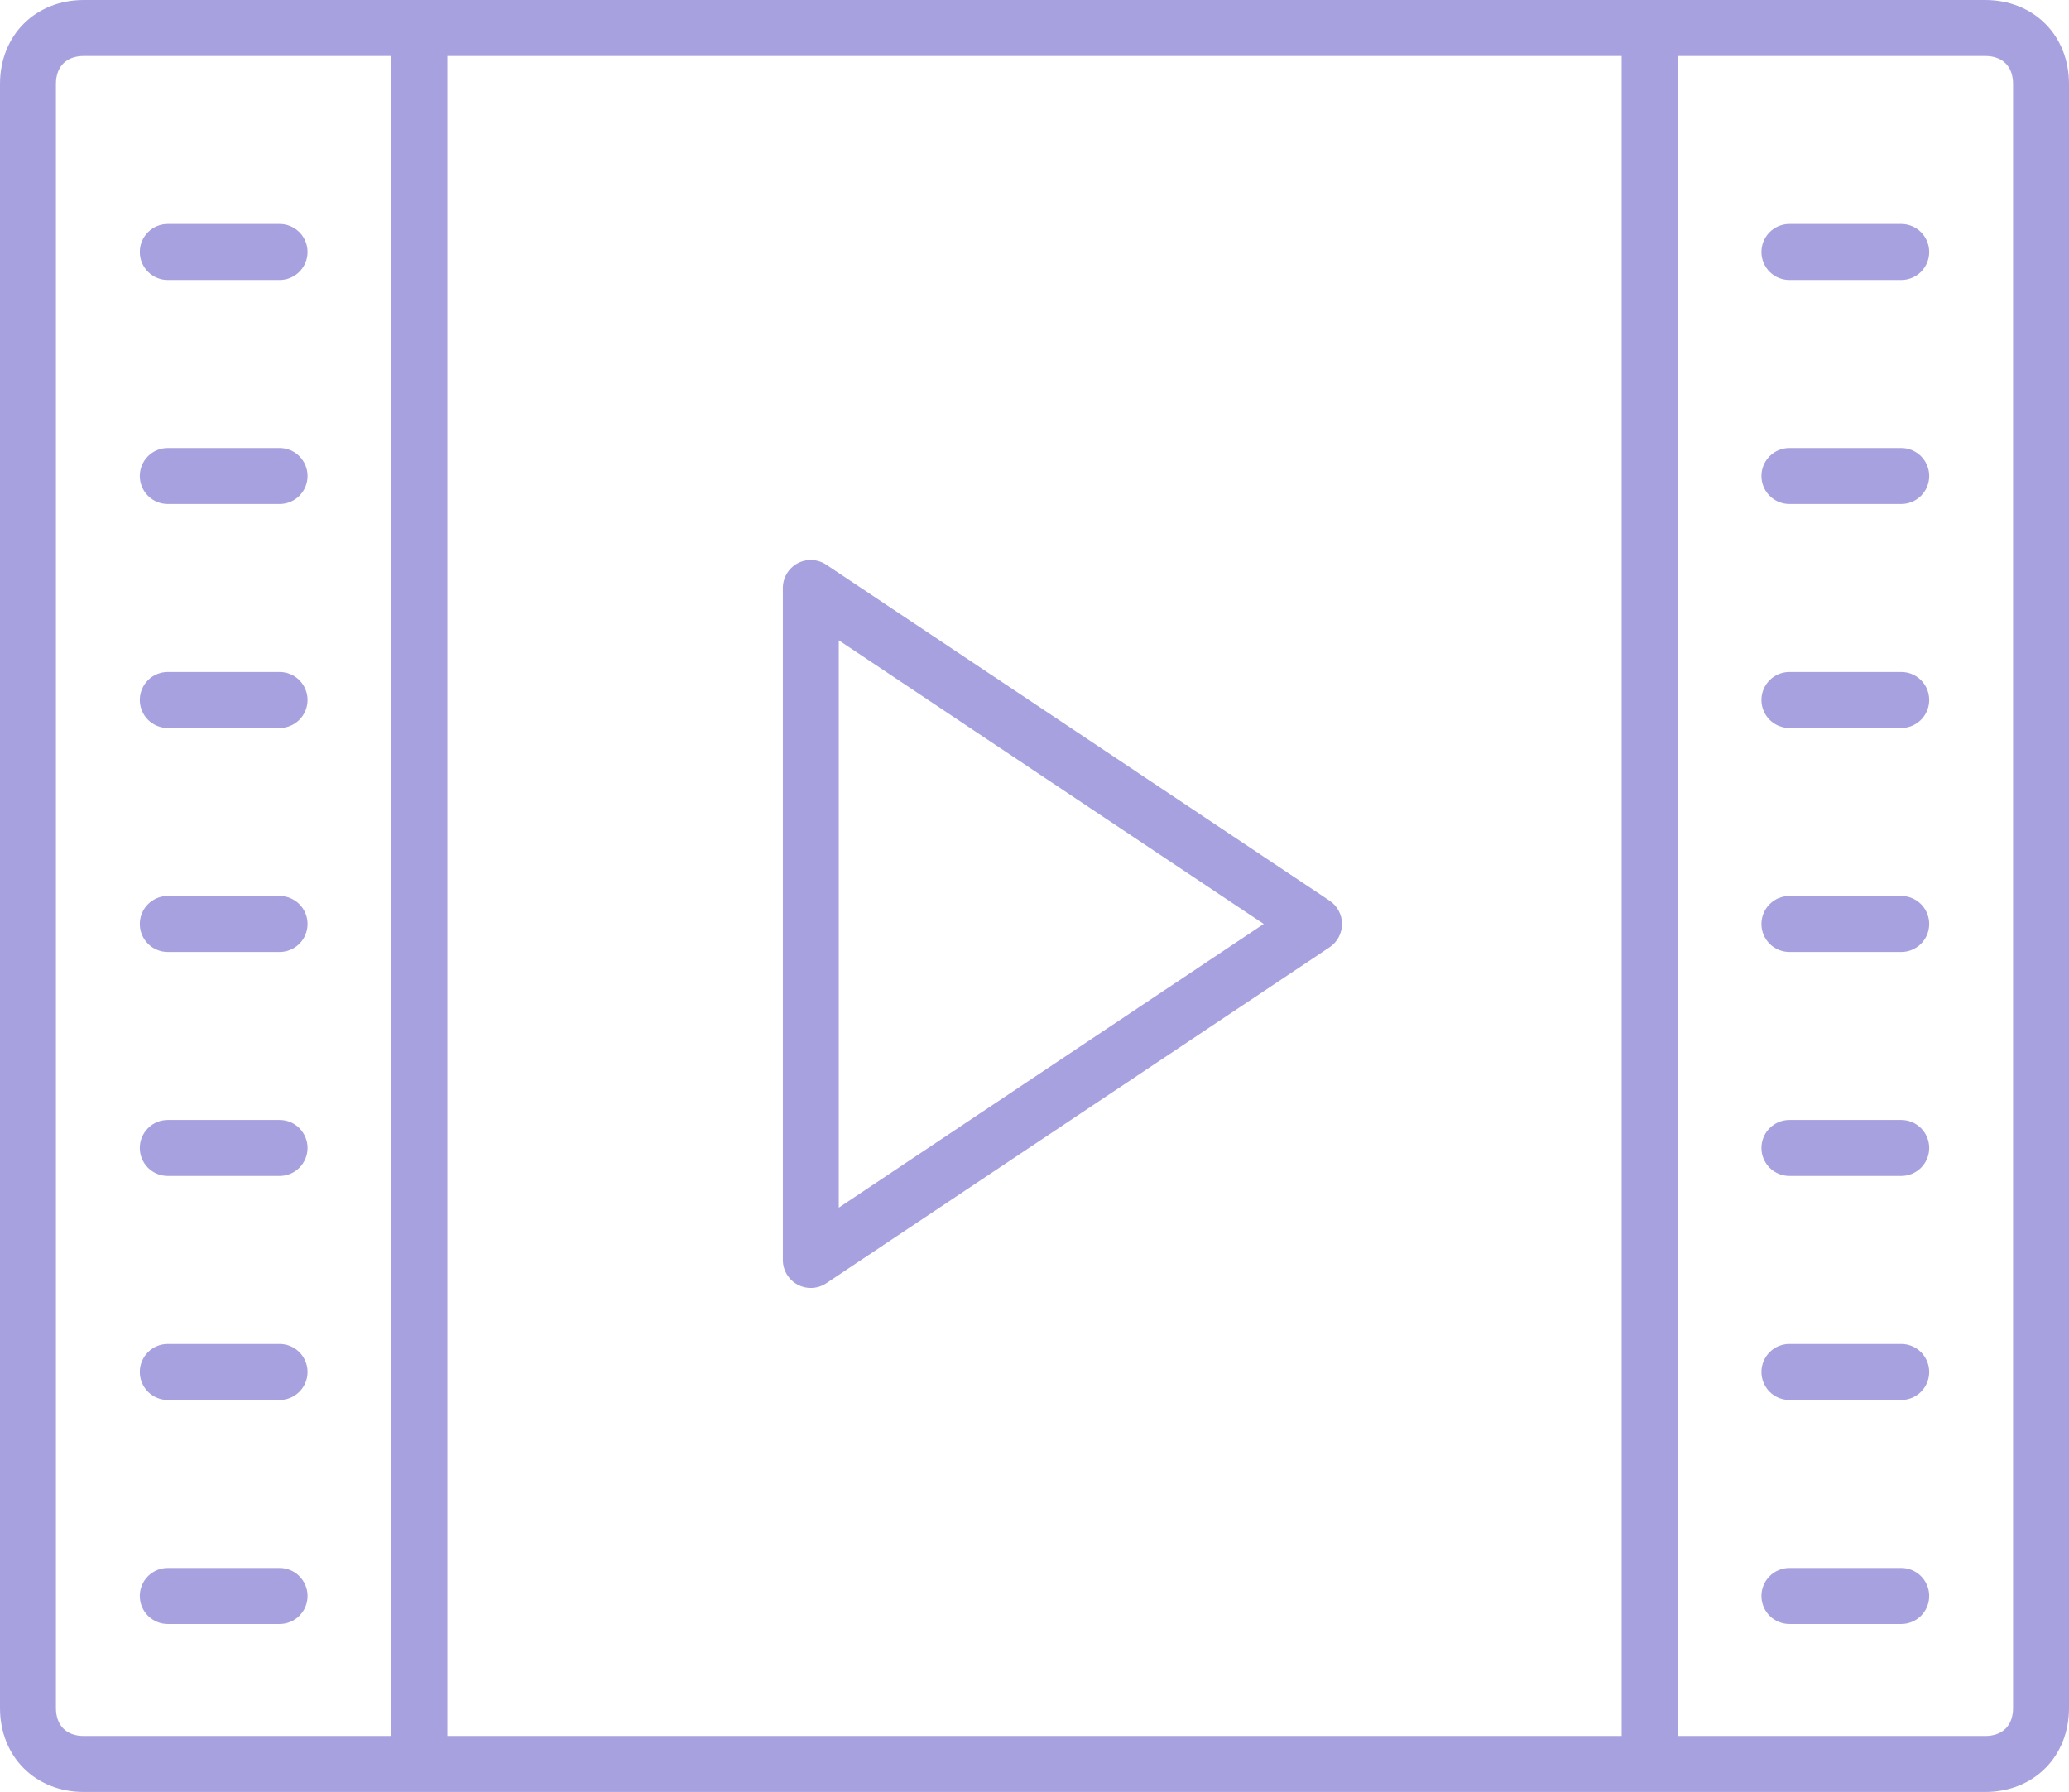 <svg width="97" height="84" viewBox="0 0 97 84" fill="none" xmlns="http://www.w3.org/2000/svg">
<path d="M19.662 0H3.932C1.654 0 0 1.656 0 3.938V80.062C0 82.344 1.654 84 3.932 84H93.068C95.346 84 97 82.344 97 80.062V3.938C97 1.656 95.346 0 93.068 0H19.662ZM2.622 80.062V3.938C2.622 3.116 3.112 2.625 3.932 2.625H18.351V81.375H3.932C3.112 81.375 2.622 80.884 2.622 80.062ZM20.973 81.375V2.625H76.027V81.375H20.973ZM94.378 3.938V80.062C94.378 80.884 93.888 81.375 93.068 81.375H78.649V2.625H93.068C93.888 2.625 94.378 3.116 94.378 3.938Z" fill="#5145C0" fill-opacity="0.5"/>
<path d="M38.74 26.471C38.542 26.339 38.312 26.263 38.075 26.252C37.838 26.24 37.602 26.293 37.392 26.405C37.184 26.518 37.01 26.685 36.889 26.889C36.767 27.093 36.703 27.325 36.703 27.562V59.062C36.703 59.3 36.767 59.533 36.889 59.736C37.011 59.94 37.186 60.107 37.395 60.219C37.604 60.331 37.84 60.384 38.076 60.373C38.313 60.361 38.542 60.286 38.74 60.154L62.334 44.404C62.513 44.284 62.66 44.122 62.761 43.931C62.863 43.741 62.916 43.528 62.916 43.312C62.916 43.097 62.863 42.884 62.761 42.694C62.66 42.503 62.513 42.341 62.334 42.221L38.74 26.471ZM39.325 56.611V30.014L59.246 43.312L39.325 56.611ZM13.108 21H7.865C7.517 21 7.184 21.138 6.938 21.384C6.692 21.631 6.554 21.964 6.554 22.312C6.554 22.661 6.692 22.994 6.938 23.241C7.184 23.487 7.517 23.625 7.865 23.625H13.108C13.456 23.625 13.789 23.487 14.035 23.241C14.281 22.994 14.419 22.661 14.419 22.312C14.419 21.964 14.281 21.631 14.035 21.384C13.789 21.138 13.456 21 13.108 21ZM7.865 13.125H13.108C13.456 13.125 13.789 12.987 14.035 12.741C14.281 12.494 14.419 12.161 14.419 11.812C14.419 11.464 14.281 11.131 14.035 10.884C13.789 10.638 13.456 10.5 13.108 10.5H7.865C7.517 10.5 7.184 10.638 6.938 10.884C6.692 11.131 6.554 11.464 6.554 11.812C6.554 12.161 6.692 12.494 6.938 12.741C7.184 12.987 7.517 13.125 7.865 13.125ZM13.108 31.5H7.865C7.517 31.5 7.184 31.638 6.938 31.884C6.692 32.131 6.554 32.464 6.554 32.812C6.554 33.161 6.692 33.494 6.938 33.741C7.184 33.987 7.517 34.125 7.865 34.125H13.108C13.456 34.125 13.789 33.987 14.035 33.741C14.281 33.494 14.419 33.161 14.419 32.812C14.419 32.464 14.281 32.131 14.035 31.884C13.789 31.638 13.456 31.5 13.108 31.5ZM13.108 42H7.865C7.517 42 7.184 42.138 6.938 42.384C6.692 42.631 6.554 42.964 6.554 43.312C6.554 43.661 6.692 43.994 6.938 44.241C7.184 44.487 7.517 44.625 7.865 44.625H13.108C13.456 44.625 13.789 44.487 14.035 44.241C14.281 43.994 14.419 43.661 14.419 43.312C14.419 42.964 14.281 42.631 14.035 42.384C13.789 42.138 13.456 42 13.108 42ZM13.108 52.5H7.865C7.517 52.5 7.184 52.638 6.938 52.884C6.692 53.131 6.554 53.464 6.554 53.812C6.554 54.161 6.692 54.494 6.938 54.741C7.184 54.987 7.517 55.125 7.865 55.125H13.108C13.456 55.125 13.789 54.987 14.035 54.741C14.281 54.494 14.419 54.161 14.419 53.812C14.419 53.464 14.281 53.131 14.035 52.884C13.789 52.638 13.456 52.5 13.108 52.5ZM13.108 63H7.865C7.517 63 7.184 63.138 6.938 63.384C6.692 63.631 6.554 63.964 6.554 64.312C6.554 64.661 6.692 64.994 6.938 65.241C7.184 65.487 7.517 65.625 7.865 65.625H13.108C13.456 65.625 13.789 65.487 14.035 65.241C14.281 64.994 14.419 64.661 14.419 64.312C14.419 63.964 14.281 63.631 14.035 63.384C13.789 63.138 13.456 63 13.108 63ZM13.108 73.5H7.865C7.517 73.5 7.184 73.638 6.938 73.884C6.692 74.131 6.554 74.464 6.554 74.812C6.554 75.161 6.692 75.494 6.938 75.741C7.184 75.987 7.517 76.125 7.865 76.125H13.108C13.456 76.125 13.789 75.987 14.035 75.741C14.281 75.494 14.419 75.161 14.419 74.812C14.419 74.464 14.281 74.131 14.035 73.884C13.789 73.638 13.456 73.5 13.108 73.5ZM83.892 23.625H89.135C89.483 23.625 89.816 23.487 90.062 23.241C90.308 22.994 90.446 22.661 90.446 22.312C90.446 21.964 90.308 21.631 90.062 21.384C89.816 21.138 89.483 21 89.135 21H83.892C83.544 21 83.211 21.138 82.965 21.384C82.719 21.631 82.581 21.964 82.581 22.312C82.581 22.661 82.719 22.994 82.965 23.241C83.211 23.487 83.544 23.625 83.892 23.625ZM83.892 13.125H89.135C89.483 13.125 89.816 12.987 90.062 12.741C90.308 12.494 90.446 12.161 90.446 11.812C90.446 11.464 90.308 11.131 90.062 10.884C89.816 10.638 89.483 10.5 89.135 10.5H83.892C83.544 10.5 83.211 10.638 82.965 10.884C82.719 11.131 82.581 11.464 82.581 11.812C82.581 12.161 82.719 12.494 82.965 12.741C83.211 12.987 83.544 13.125 83.892 13.125ZM83.892 34.125H89.135C89.483 34.125 89.816 33.987 90.062 33.741C90.308 33.494 90.446 33.161 90.446 32.812C90.446 32.464 90.308 32.131 90.062 31.884C89.816 31.638 89.483 31.5 89.135 31.5H83.892C83.544 31.5 83.211 31.638 82.965 31.884C82.719 32.131 82.581 32.464 82.581 32.812C82.581 33.161 82.719 33.494 82.965 33.741C83.211 33.987 83.544 34.125 83.892 34.125ZM83.892 44.625H89.135C89.483 44.625 89.816 44.487 90.062 44.241C90.308 43.994 90.446 43.661 90.446 43.312C90.446 42.964 90.308 42.631 90.062 42.384C89.816 42.138 89.483 42 89.135 42H83.892C83.544 42 83.211 42.138 82.965 42.384C82.719 42.631 82.581 42.964 82.581 43.312C82.581 43.661 82.719 43.994 82.965 44.241C83.211 44.487 83.544 44.625 83.892 44.625ZM83.892 55.125H89.135C89.483 55.125 89.816 54.987 90.062 54.741C90.308 54.494 90.446 54.161 90.446 53.812C90.446 53.464 90.308 53.131 90.062 52.884C89.816 52.638 89.483 52.5 89.135 52.5H83.892C83.544 52.5 83.211 52.638 82.965 52.884C82.719 53.131 82.581 53.464 82.581 53.812C82.581 54.161 82.719 54.494 82.965 54.741C83.211 54.987 83.544 55.125 83.892 55.125ZM83.892 65.625H89.135C89.483 65.625 89.816 65.487 90.062 65.241C90.308 64.994 90.446 64.661 90.446 64.312C90.446 63.964 90.308 63.631 90.062 63.384C89.816 63.138 89.483 63 89.135 63H83.892C83.544 63 83.211 63.138 82.965 63.384C82.719 63.631 82.581 63.964 82.581 64.312C82.581 64.661 82.719 64.994 82.965 65.241C83.211 65.487 83.544 65.625 83.892 65.625ZM89.135 73.5H83.892C83.544 73.5 83.211 73.638 82.965 73.884C82.719 74.131 82.581 74.464 82.581 74.812C82.581 75.161 82.719 75.494 82.965 75.741C83.211 75.987 83.544 76.125 83.892 76.125H89.135C89.483 76.125 89.816 75.987 90.062 75.741C90.308 75.494 90.446 75.161 90.446 74.812C90.446 74.464 90.308 74.131 90.062 73.884C89.816 73.638 89.483 73.5 89.135 73.5Z" fill="#5145C0" fill-opacity="0.5"/>
</svg>
